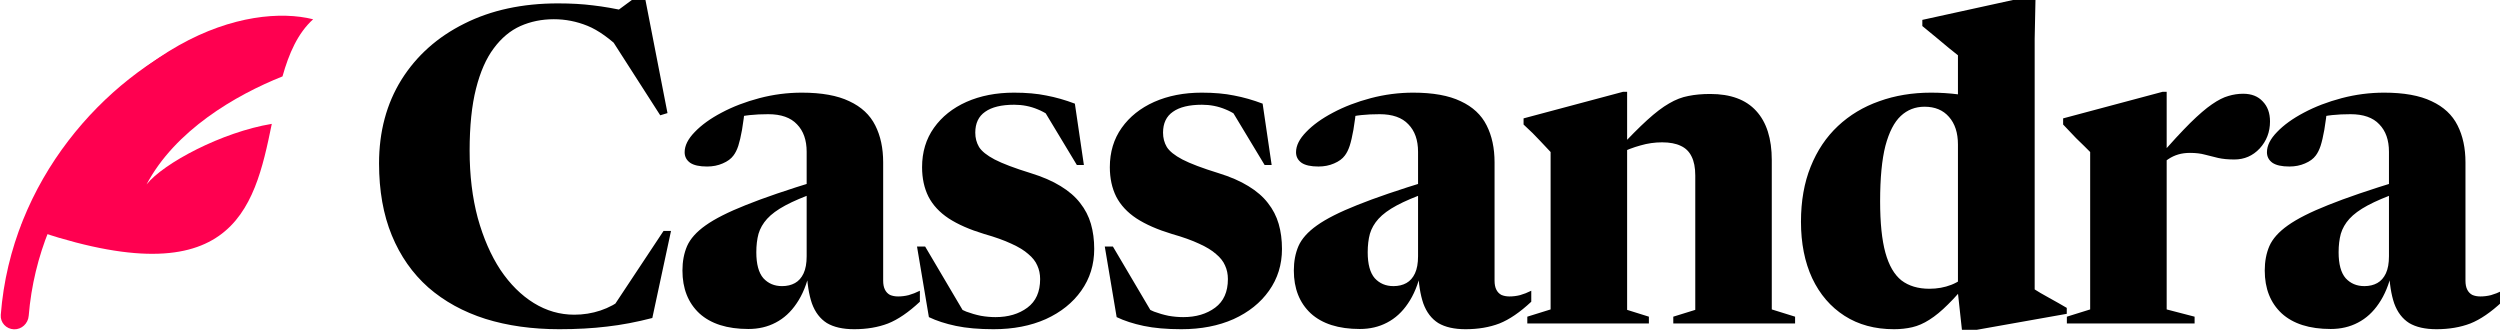 <svg width="1592" height="210" viewBox="0 0 1592 210" fill="none" xmlns="http://www.w3.org/2000/svg">
<g clip-path="url(#clip0_623_9623)">
<path d="M365.698 200.4C371.485 200.4 377.038 199.513 382.358 197.74C387.678 195.967 392.765 193.213 397.618 189.48L390.338 195.64L422.538 147.06H427.298L415.398 202.5C405.318 205.113 395.705 206.933 386.558 207.96C377.411 209.08 367.285 209.64 356.178 209.64C338.911 209.64 323.231 207.447 309.138 203.06C295.045 198.58 282.911 191.907 272.738 183.04C262.658 174.08 254.911 163.02 249.498 149.86C244.085 136.7 241.378 121.44 241.378 104.08C241.378 83.827 246.138 66.047 255.658 50.74C265.271 35.433 278.618 23.533 295.698 15.04C312.778 6.453 332.658 2.16 355.338 2.16C363.551 2.16 370.971 2.58 377.598 3.42C384.225 4.167 391.691 5.473 399.998 7.34L387.678 10.84L407.978 -4.14H410.218L425.058 72.02L420.438 73.42L385.858 19.52L396.778 32.68C388.565 24.653 381.005 19.24 374.098 16.44C367.191 13.64 360.051 12.24 352.678 12.24C345.025 12.24 337.931 13.687 331.398 16.58C324.958 19.473 319.311 24.187 314.458 30.72C309.605 37.16 305.825 45.747 303.118 56.48C300.411 67.12 299.058 80.28 299.058 95.96C299.058 111.64 300.785 125.92 304.238 138.8C307.785 151.587 312.591 162.6 318.658 171.84C324.818 180.987 331.911 188.033 339.938 192.98C347.965 197.927 356.551 200.4 365.698 200.4ZM520.122 115.14L519.842 122.42C511.722 125.313 505.142 128.113 500.102 130.82C495.062 133.527 491.189 136.373 488.482 139.36C485.869 142.253 484.049 145.427 483.022 148.88C482.089 152.333 481.622 156.253 481.622 160.64C481.622 168.2 483.116 173.707 486.102 177.16C489.182 180.52 493.149 182.2 498.002 182.2C501.176 182.2 503.929 181.547 506.262 180.24C508.596 178.933 510.416 176.88 511.722 174.08C513.029 171.28 513.682 167.64 513.682 163.16V96.66C513.682 89.193 511.629 83.36 507.522 79.16C503.509 74.867 497.396 72.72 489.182 72.72C484.982 72.72 481.109 72.907 477.562 73.28C474.109 73.653 471.169 74.213 468.742 74.96L474.622 66.56C473.969 73 473.269 78.367 472.522 82.66C471.776 86.86 470.982 90.267 470.142 92.88C469.302 95.4 468.276 97.453 467.062 99.04C465.569 101.093 463.282 102.773 460.202 104.08C457.216 105.387 453.902 106.04 450.262 106.04C445.409 106.04 441.816 105.247 439.482 103.66C437.149 101.98 435.982 99.74 435.982 96.94C435.982 92.74 438.129 88.447 442.422 84.06C446.716 79.58 452.409 75.473 459.502 71.74C466.689 67.913 474.716 64.833 483.582 62.5C492.449 60.167 501.456 59 510.602 59C523.202 59 533.282 60.82 540.842 64.46C548.496 68.007 554.002 73.14 557.362 79.86C560.722 86.487 562.402 94.327 562.402 103.38V178.7C562.402 181.033 562.776 182.947 563.522 184.44C564.269 185.933 565.342 187.053 566.742 187.8C568.236 188.453 569.962 188.78 571.922 188.78C574.162 188.78 576.402 188.5 578.642 187.94C580.976 187.287 583.356 186.353 585.782 185.14V192.14C578.596 198.86 571.829 203.48 565.482 206C559.136 208.427 551.949 209.64 543.922 209.64C536.736 209.64 530.949 208.333 526.562 205.72C522.269 203.013 519.096 198.86 517.042 193.26C515.082 187.567 513.962 180.333 513.682 171.56L515.642 172.82C513.776 181.033 510.976 187.847 507.242 193.26C503.602 198.673 499.169 202.733 493.942 205.44C488.809 208.147 483.022 209.5 476.582 209.5C463.049 209.5 452.642 206.187 445.362 199.56C438.176 192.84 434.582 183.74 434.582 172.26C434.582 166.473 435.562 161.293 437.522 156.72C439.576 152.053 443.496 147.667 449.282 143.56C455.162 139.36 463.749 135.02 475.042 130.54C486.429 125.967 501.456 120.833 520.122 115.14ZM645.696 59C653.536 59 660.396 59.607 666.276 60.82C672.249 61.94 678.316 63.667 684.476 66L690.216 105.06H685.736L662.776 66.98L675.516 79.3C670.382 74.727 665.482 71.507 660.816 69.64C656.149 67.68 651.156 66.7 645.836 66.7C637.716 66.7 631.556 68.193 627.356 71.18C623.156 74.073 621.056 78.507 621.056 84.48C621.056 87.84 621.849 90.873 623.436 93.58C625.116 96.287 628.429 98.947 633.376 101.56C638.416 104.173 646.069 107.067 656.336 110.24C663.896 112.573 670.242 115.327 675.376 118.5C680.602 121.673 684.756 125.267 687.836 129.28C691.009 133.293 693.296 137.727 694.696 142.58C696.096 147.433 696.796 152.753 696.796 158.54C696.796 168.527 694.042 177.393 688.536 185.14C683.122 192.793 675.609 198.813 665.996 203.2C656.382 207.493 645.276 209.64 632.676 209.64C623.342 209.64 615.362 208.94 608.736 207.54C602.109 206.14 596.369 204.273 591.516 201.94L583.956 157H589.136L615.736 202.08L607.196 193.96C609.716 195.733 612.422 197.227 615.316 198.44C618.302 199.56 621.382 200.447 624.556 201.1C627.729 201.66 630.856 201.94 633.936 201.94C642.056 201.94 648.822 199.933 654.236 195.92C659.649 191.907 662.356 185.84 662.356 177.72C662.356 174.547 661.749 171.653 660.536 169.04C659.416 166.427 657.502 164 654.796 161.76C652.182 159.427 648.589 157.233 644.016 155.18C639.442 153.033 633.702 150.98 626.796 149.02C617.556 146.22 609.996 142.907 604.116 139.08C598.329 135.253 594.036 130.633 591.236 125.22C588.529 119.807 587.176 113.553 587.176 106.46C587.176 96.847 589.696 88.493 594.736 81.4C599.776 74.307 606.682 68.8 615.456 64.88C624.322 60.96 634.402 59 645.696 59ZM765.264 59C773.104 59 779.964 59.607 785.845 60.82C791.818 61.94 797.885 63.667 804.044 66L809.785 105.06H805.305L782.344 66.98L795.084 79.3C789.951 74.727 785.051 71.507 780.384 69.64C775.718 67.68 770.725 66.7 765.404 66.7C757.284 66.7 751.124 68.193 746.924 71.18C742.724 74.073 740.624 78.507 740.624 84.48C740.624 87.84 741.418 90.873 743.004 93.58C744.684 96.287 747.998 98.947 752.944 101.56C757.984 104.173 765.638 107.067 775.904 110.24C783.464 112.573 789.811 115.327 794.944 118.5C800.171 121.673 804.324 125.267 807.404 129.28C810.578 133.293 812.865 137.727 814.265 142.58C815.665 147.433 816.364 152.753 816.364 158.54C816.364 168.527 813.611 177.393 808.104 185.14C802.691 192.793 795.178 198.813 785.564 203.2C775.951 207.493 764.844 209.64 752.244 209.64C742.911 209.64 734.931 208.94 728.304 207.54C721.678 206.14 715.938 204.273 711.084 201.94L703.524 157H708.704L735.304 202.08L726.764 193.96C729.284 195.733 731.991 197.227 734.884 198.44C737.871 199.56 740.951 200.447 744.124 201.1C747.298 201.66 750.424 201.94 753.504 201.94C761.625 201.94 768.391 199.933 773.804 195.92C779.218 191.907 781.925 185.84 781.925 177.72C781.925 174.547 781.318 171.653 780.104 169.04C778.984 166.427 777.071 164 774.364 161.76C771.751 159.427 768.158 157.233 763.584 155.18C759.011 153.033 753.271 150.98 746.364 149.02C737.124 146.22 729.564 142.907 723.684 139.08C717.898 135.253 713.604 130.633 710.804 125.22C708.098 119.807 706.744 113.553 706.744 106.46C706.744 96.847 709.264 88.493 714.304 81.4C719.344 74.307 726.251 68.8 735.024 64.88C743.891 60.96 753.971 59 765.264 59ZM909.454 115.14L909.174 122.42C901.054 125.313 894.474 128.113 889.434 130.82C884.394 133.527 880.52 136.373 877.814 139.36C875.2 142.253 873.38 145.427 872.354 148.88C871.42 152.333 870.954 156.253 870.954 160.64C870.954 168.2 872.447 173.707 875.434 177.16C878.514 180.52 882.48 182.2 887.334 182.2C890.507 182.2 893.26 181.547 895.594 180.24C897.927 178.933 899.747 176.88 901.054 174.08C902.36 171.28 903.014 167.64 903.014 163.16V96.66C903.014 89.193 900.96 83.36 896.854 79.16C892.84 74.867 886.727 72.72 878.514 72.72C874.314 72.72 870.44 72.907 866.894 73.28C863.44 73.653 860.5 74.213 858.074 74.96L863.954 66.56C863.3 73 862.6 78.367 861.854 82.66C861.107 86.86 860.314 90.267 859.474 92.88C858.634 95.4 857.607 97.453 856.394 99.04C854.9 101.093 852.614 102.773 849.534 104.08C846.547 105.387 843.234 106.04 839.594 106.04C834.74 106.04 831.147 105.247 828.814 103.66C826.48 101.98 825.314 99.74 825.314 96.94C825.314 92.74 827.46 88.447 831.754 84.06C836.047 79.58 841.74 75.473 848.834 71.74C856.02 67.913 864.047 64.833 872.914 62.5C881.78 60.167 890.787 59 899.934 59C912.534 59 922.614 60.82 930.174 64.46C937.827 68.007 943.334 73.14 946.694 79.86C950.054 86.487 951.734 94.327 951.734 103.38V178.7C951.734 181.033 952.107 182.947 952.854 184.44C953.6 185.933 954.674 187.053 956.074 187.8C957.567 188.453 959.294 188.78 961.254 188.78C963.494 188.78 965.734 188.5 967.974 187.94C970.307 187.287 972.687 186.353 975.114 185.14V192.14C967.927 198.86 961.16 203.48 954.814 206C948.467 208.427 941.28 209.64 933.254 209.64C926.067 209.64 920.28 208.333 915.894 205.72C911.6 203.013 908.427 198.86 906.374 193.26C904.414 187.567 903.294 180.333 903.014 171.56L904.974 172.82C903.107 181.033 900.307 187.847 896.574 193.26C892.934 198.673 888.5 202.733 883.274 205.44C878.14 208.147 872.354 209.5 865.914 209.5C852.38 209.5 841.974 206.187 834.694 199.56C827.507 192.84 823.914 183.74 823.914 172.26C823.914 166.473 824.894 161.293 826.854 156.72C828.907 152.053 832.827 147.667 838.614 143.56C844.494 139.36 853.08 135.02 864.374 130.54C875.76 125.967 890.787 120.833 909.454 115.14ZM1036.15 92.18V197.32L1050.01 201.66V206H972.587V201.66L987.427 197.04V96.8C985.84 95.12 983.6 92.74 980.707 89.66C977.907 86.58 974.407 83.127 970.207 79.3V75.38L1033.63 58.44H1036.15V92.18ZM1065.55 201.66L1079.55 197.32V111.78C1079.55 106.74 1078.75 102.68 1077.17 99.6C1075.67 96.52 1073.39 94.28 1070.31 92.88C1067.23 91.387 1063.26 90.64 1058.41 90.64C1053.74 90.64 1049.17 91.293 1044.69 92.6C1040.21 93.813 1035.68 95.54 1031.11 97.78L1030.41 95.12C1037.59 87.373 1043.75 81.167 1048.89 76.5C1054.11 71.74 1058.78 68.193 1062.89 65.86C1066.99 63.433 1071.1 61.847 1075.21 61.1C1079.31 60.26 1083.93 59.84 1089.07 59.84C1102.04 59.84 1111.79 63.433 1118.33 70.62C1124.95 77.807 1128.27 88.26 1128.27 101.98V197.04L1143.11 201.66V206H1065.55V201.66ZM1246.82 92.04C1246.82 84.573 1244.91 78.693 1241.08 74.4C1237.35 70.107 1232.17 67.96 1225.54 67.96C1219.66 67.96 1214.62 69.92 1210.42 73.84C1206.22 77.76 1202.96 84.107 1200.62 92.88C1198.38 101.653 1197.26 113.413 1197.26 128.16C1197.26 141.88 1198.38 152.8 1200.62 160.92C1202.86 169.04 1206.27 174.92 1210.84 178.56C1215.51 182.107 1221.44 183.88 1228.62 183.88C1233.66 183.88 1238.33 183.04 1242.62 181.36C1246.92 179.68 1250.79 177.02 1254.24 173.38L1254.94 177.44C1249.62 184.16 1244.82 189.62 1240.52 193.82C1236.32 198.02 1232.36 201.287 1228.62 203.62C1224.98 205.953 1221.34 207.54 1217.7 208.38C1214.06 209.22 1210.19 209.64 1206.08 209.64C1193.95 209.64 1183.45 206.793 1174.58 201.1C1165.72 195.407 1158.86 187.427 1154 177.16C1149.24 166.893 1146.86 154.9 1146.86 141.18C1146.86 128.02 1148.92 116.353 1153.02 106.18C1157.13 95.913 1162.92 87.28 1170.38 80.28C1177.85 73.28 1186.62 68.007 1196.7 64.46C1206.78 60.82 1217.8 59 1229.74 59C1235.62 59 1241.46 59.373 1247.24 60.12C1253.12 60.867 1258.86 62.08 1264.46 63.76C1270.06 65.347 1275.48 67.447 1280.7 70.06L1246.82 71.32V35.2C1245.7 34.267 1243.84 32.773 1241.22 30.72C1238.7 28.573 1235.9 26.24 1232.82 23.72C1229.74 21.107 1226.85 18.727 1224.14 16.58V12.66L1293.72 -2.6H1296.24L1295.68 24.7V184.3C1296.52 184.86 1297.74 185.607 1299.32 186.54C1301 187.473 1302.82 188.5 1304.78 189.62C1306.84 190.74 1308.84 191.86 1310.8 192.98C1312.86 194.1 1314.63 195.127 1316.12 196.06V199.84L1252.28 211.18H1249.48L1246.82 186.68V92.04ZM1428.46 59.7C1433.78 59.7 1437.93 61.333 1440.92 64.6C1444 67.773 1445.54 72.02 1445.54 77.34C1445.54 84.06 1443.34 89.8 1438.96 94.56C1434.57 99.227 1429.2 101.56 1422.86 101.56C1418.84 101.56 1415.39 101.233 1412.5 100.58C1409.7 99.833 1406.9 99.133 1404.1 98.48C1401.39 97.733 1398.22 97.36 1394.58 97.36C1391.87 97.36 1389.4 97.687 1387.16 98.34C1384.92 98.993 1382.82 99.973 1380.86 101.28C1378.99 102.493 1377.03 104.173 1374.98 106.32L1374.84 99.74C1382.77 90.78 1389.4 83.64 1394.72 78.32C1400.13 73 1404.75 69.033 1408.58 66.42C1412.5 63.713 1416 61.94 1419.08 61.1C1422.16 60.167 1425.28 59.7 1428.46 59.7ZM1379.74 87.7V197.04L1397.52 201.66V206H1316.18V201.66L1331.02 197.04V96.8C1329.8 95.587 1328.54 94.327 1327.24 93.02C1325.93 91.713 1324.2 90.033 1322.06 87.98C1320 85.833 1317.25 82.94 1313.8 79.3V75.38L1377.22 58.44H1379.74V87.7ZM1527.73 115.14L1527.45 122.42C1519.33 125.313 1512.75 128.113 1507.71 130.82C1502.67 133.527 1498.8 136.373 1496.09 139.36C1493.48 142.253 1491.66 145.427 1490.63 148.88C1489.7 152.333 1489.23 156.253 1489.23 160.64C1489.23 168.2 1490.72 173.707 1493.71 177.16C1496.79 180.52 1500.76 182.2 1505.61 182.2C1508.78 182.2 1511.54 181.547 1513.87 180.24C1516.2 178.933 1518.02 176.88 1519.33 174.08C1520.64 171.28 1521.29 167.64 1521.29 163.16V96.66C1521.29 89.193 1519.24 83.36 1515.13 79.16C1511.12 74.867 1505 72.72 1496.79 72.72C1492.59 72.72 1488.72 72.907 1485.17 73.28C1481.72 73.653 1478.78 74.213 1476.35 74.96L1482.23 66.56C1481.58 73 1480.88 78.367 1480.13 82.66C1479.38 86.86 1478.59 90.267 1477.75 92.88C1476.91 95.4 1475.88 97.453 1474.67 99.04C1473.18 101.093 1470.89 102.773 1467.81 104.08C1464.82 105.387 1461.51 106.04 1457.87 106.04C1453.02 106.04 1449.42 105.247 1447.09 103.66C1444.76 101.98 1443.59 99.74 1443.59 96.94C1443.59 92.74 1445.74 88.447 1450.03 84.06C1454.32 79.58 1460.02 75.473 1467.11 71.74C1474.3 67.913 1482.32 64.833 1491.19 62.5C1500.06 60.167 1509.06 59 1518.21 59C1530.81 59 1540.89 60.82 1548.45 64.46C1556.1 68.007 1561.61 73.14 1564.97 79.86C1568.33 86.487 1570.01 94.327 1570.01 103.38V178.7C1570.01 181.033 1570.38 182.947 1571.13 184.44C1571.88 185.933 1572.95 187.053 1574.35 187.8C1575.84 188.453 1577.57 188.78 1579.53 188.78C1581.77 188.78 1584.01 188.5 1586.25 187.94C1588.58 187.287 1590.96 186.353 1593.39 185.14V192.14C1586.2 198.86 1579.44 203.48 1573.09 206C1566.74 208.427 1559.56 209.64 1551.53 209.64C1544.34 209.64 1538.56 208.333 1534.17 205.72C1529.88 203.013 1526.7 198.86 1524.65 193.26C1522.69 187.567 1521.57 180.333 1521.29 171.56L1523.25 172.82C1521.38 181.033 1518.58 187.847 1514.85 193.26C1511.21 198.673 1506.78 202.733 1501.55 205.44C1496.42 208.147 1490.63 209.5 1484.19 209.5C1470.66 209.5 1460.25 206.187 1452.97 199.56C1445.78 192.84 1442.19 183.74 1442.19 172.26C1442.19 166.473 1443.17 161.293 1445.13 156.72C1447.18 152.053 1451.1 147.667 1456.89 143.56C1462.77 139.36 1471.36 135.02 1482.65 130.54C1494.04 125.967 1509.06 120.833 1527.73 115.14Z" fill="black"/>
<path fill-rule="evenodd" clip-rule="evenodd" d="M8.885 209.704C3.978 209.54 0.112 205.426 0.489 200.531C7.099 114.56 66.938 49.625 125.541 24.012C130.04 22.046 135.162 24.4 136.886 28.997V28.997C138.61 33.594 136.281 38.693 131.794 40.684C78.864 64.176 24.604 123.345 18.279 201.12C17.881 206.014 13.792 209.868 8.885 209.704V209.704Z" fill="#FF0050"/>
<path fill-rule="evenodd" clip-rule="evenodd" d="M13.542 143.536C74.21 22.978 158.571 2.065 199.406 12.268C189.604 21.158 183.979 34.079 179.894 48.654C149.807 60.67 111.491 83.075 93.32 117.457C104.081 103.921 141.363 84.109 173.081 78.87C161.712 134.685 147.875 191.666 13.542 143.536Z" fill="#FF0050"/>
</g>
<defs>
<clipPath id="clip0_623_9623">
<rect width="1592" height="210" fill="white"/>
</clipPath>
</defs>
</svg>
